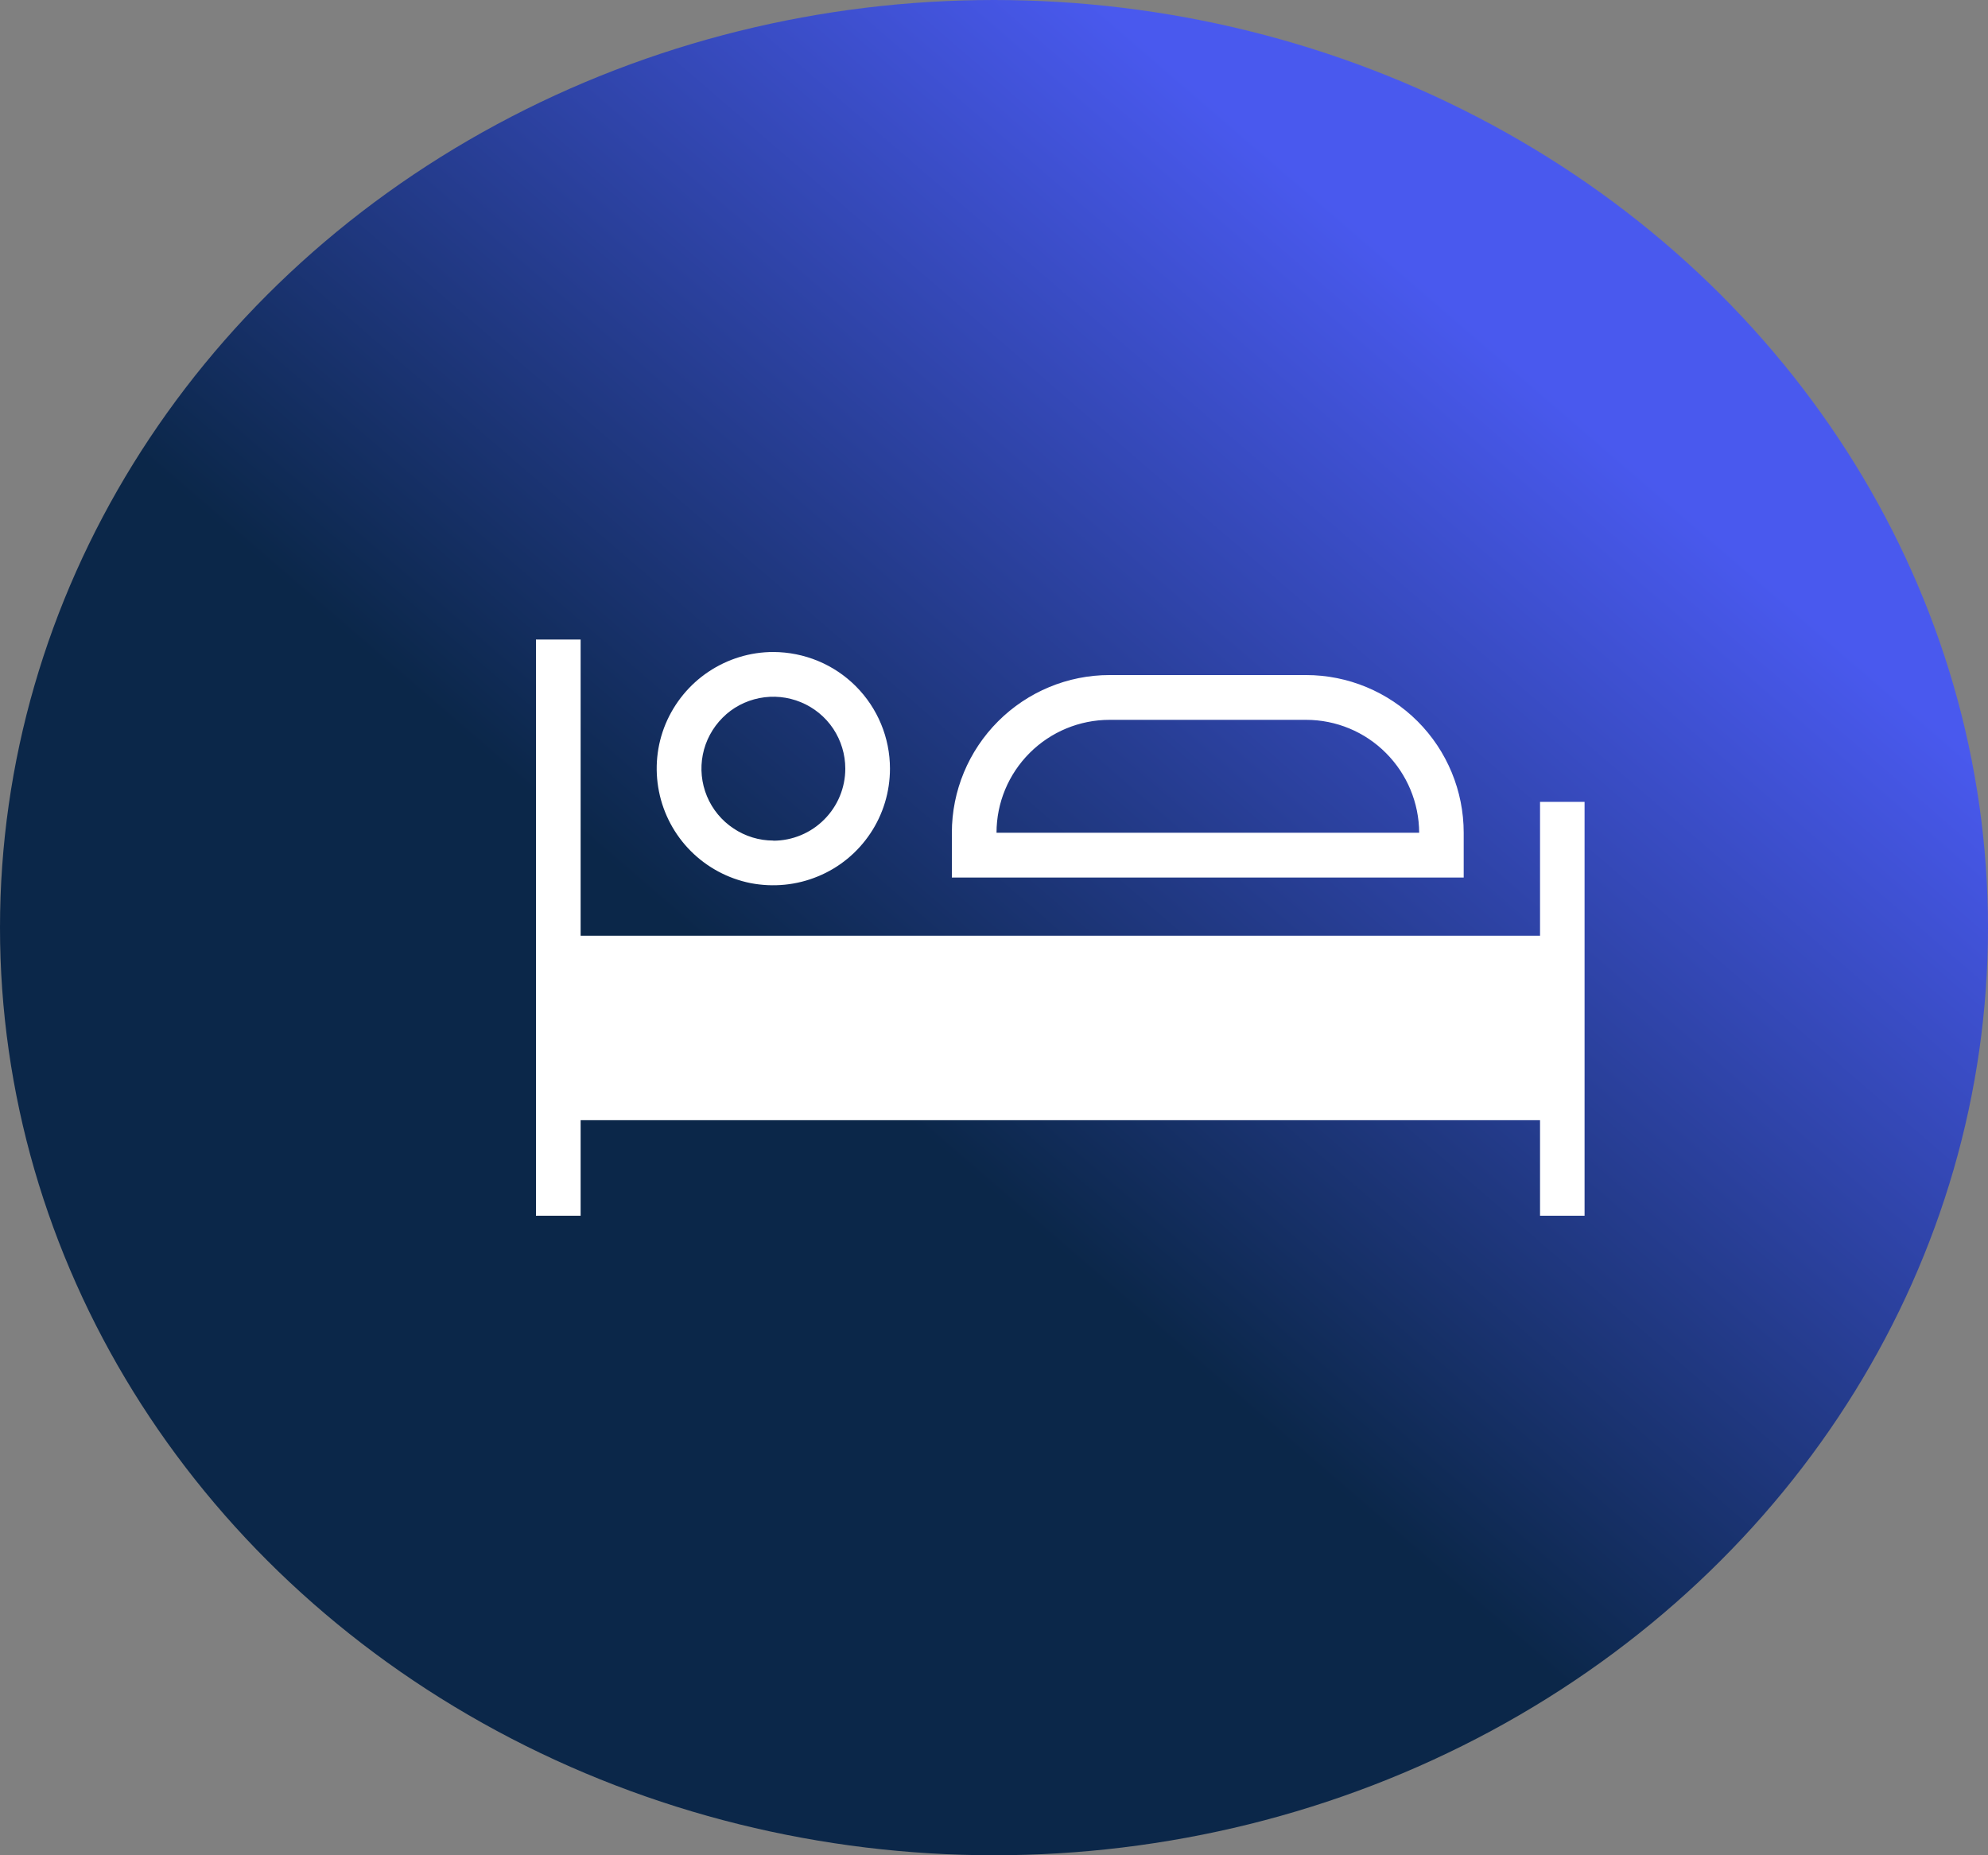 <svg width="15" height="14" viewBox="0 0 15 14" fill="none" xmlns="http://www.w3.org/2000/svg">
<rect x="0" y="0" width="15" height="14" fill="#808080" stroke="none"/>
<ellipse cx="7.5" cy="7" rx="7.5" ry="7" fill="url(#paint0_linear_1074_5215)"/>
<path d="M5.835 4.92C5.661 4.92 5.491 4.972 5.346 5.069C5.202 5.165 5.089 5.303 5.022 5.463C4.955 5.624 4.938 5.801 4.972 5.972C5.006 6.143 5.09 6.3 5.213 6.423C5.336 6.546 5.493 6.63 5.663 6.664C5.834 6.697 6.011 6.68 6.172 6.613C6.333 6.547 6.47 6.434 6.567 6.289C6.664 6.144 6.715 5.974 6.715 5.8C6.715 5.567 6.622 5.343 6.457 5.178C6.292 5.013 6.069 4.921 5.835 4.92ZM5.835 6.343C5.728 6.343 5.623 6.311 5.534 6.251C5.445 6.192 5.375 6.107 5.334 6.008C5.293 5.909 5.282 5.8 5.303 5.694C5.324 5.589 5.376 5.492 5.452 5.416C5.527 5.34 5.624 5.289 5.729 5.268C5.835 5.247 5.944 5.258 6.043 5.299C6.142 5.34 6.227 5.409 6.287 5.499C6.346 5.588 6.378 5.693 6.378 5.8C6.378 5.944 6.321 6.082 6.219 6.184C6.118 6.286 5.979 6.344 5.835 6.344V6.343ZM9.855 5.094H8.372C8.056 5.094 7.754 5.22 7.531 5.443C7.308 5.666 7.182 5.968 7.182 6.284V6.622H11.044V6.284C11.044 5.969 10.919 5.666 10.696 5.443C10.473 5.22 10.17 5.094 9.855 5.094ZM7.519 6.284C7.519 6.058 7.609 5.842 7.769 5.682C7.929 5.522 8.146 5.432 8.372 5.432H9.855C10.081 5.432 10.298 5.522 10.457 5.682C10.617 5.842 10.707 6.058 10.708 6.284H7.519Z" fill="white"/>
<path d="M11.62 6.051V7.061H4.381V4.826H4.044V7.061V8.453V9.174H4.381V8.453H11.62V9.174H11.956V8.453V7.061V6.051H11.62Z" fill="white"/>
<defs>
<linearGradient id="paint0_linear_1074_5215" x1="10.809" y1="2.188" x2="2.069" y2="12.322" gradientUnits="userSpaceOnUse">
<stop stop-color="#4959EE"/>
<stop offset="0.548" stop-color="#0B2749"/>
<stop offset="1" stop-color="#0B2749"/>
</linearGradient>
</defs>
</svg>
